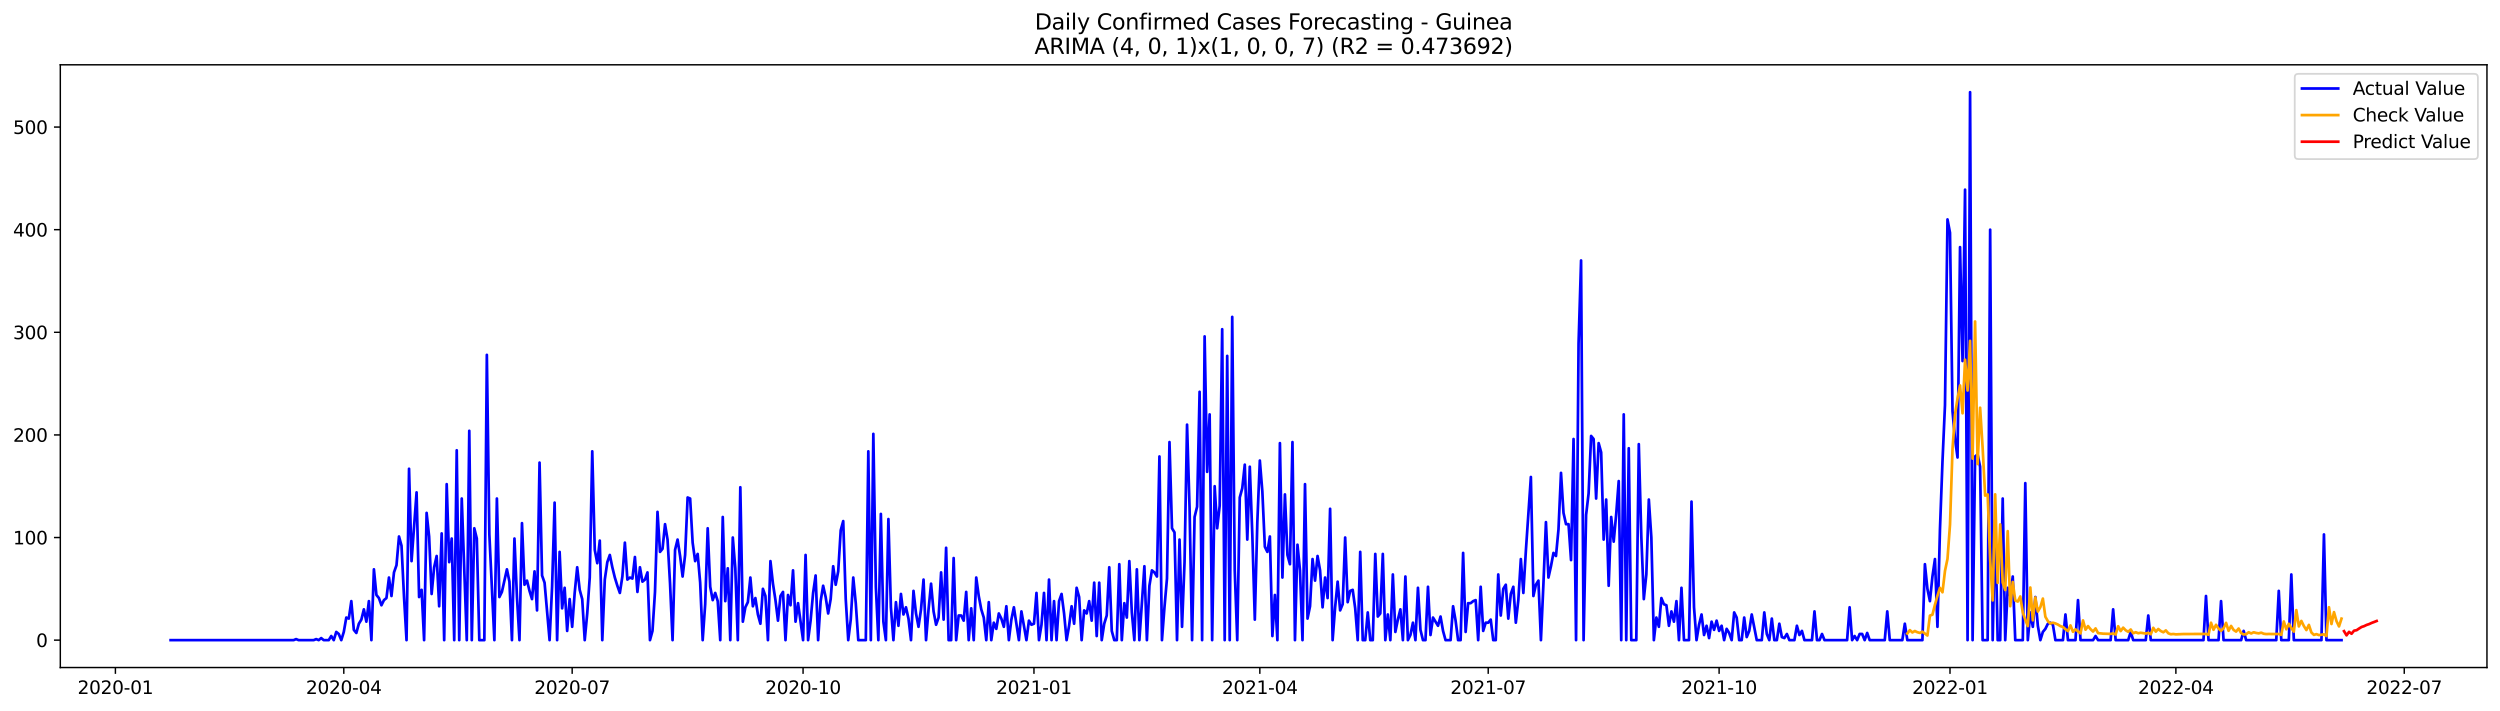 <?xml version="1.0" encoding="utf-8" standalone="no"?>
<!DOCTYPE svg PUBLIC "-//W3C//DTD SVG 1.1//EN"
  "http://www.w3.org/Graphics/SVG/1.1/DTD/svg11.dtd">
<svg xmlns:xlink="http://www.w3.org/1999/xlink" width="1379.688pt" height="392.274pt" viewBox="0 0 1379.688 392.274" xmlns="http://www.w3.org/2000/svg" version="1.1">
 <defs>
  <style type="text/css">*{stroke-linejoin: round; stroke-linecap: butt}</style>
 </defs>
 <g id="figure_1">
  <g id="patch_1">
   <path d="M 0 392.274 
L 1379.688 392.274 
L 1379.688 0 
L 0 0 
z
" style="fill: #ffffff"/>
  </g>
  <g id="axes_1">
   <g id="patch_2">
    <path d="M 33.288 368.396 
L 1372.487 368.396 
L 1372.487 35.755 
L 33.288 35.755 
z
" style="fill: #ffffff"/>
   </g>
   <g id="matplotlib.axis_1">
    <g id="xtick_1">
     <g id="line2d_1">
      <defs>
       <path id="mc0b14d8b77" d="M 0 0 
L 0 3.5 
" style="stroke: #000000; stroke-width: 0.8"/>
      </defs>
      <g>
       <use xlink:href="#mc0b14d8b77" x="63.689" y="368.396" style="stroke: #000000; stroke-width: 0.8"/>
      </g>
     </g>
     <g id="text_1">
      <!-- 2020-01 -->
      <g transform="translate(42.798 382.994)scale(0.1 -0.1)">
       <defs>
        <path id="DejaVuSans-32" d="M 1228 531 
L 3431 531 
L 3431 0 
L 469 0 
L 469 531 
Q 828 903 1448 1529 
Q 2069 2156 2228 2338 
Q 2531 2678 2651 2914 
Q 2772 3150 2772 3378 
Q 2772 3750 2511 3984 
Q 2250 4219 1831 4219 
Q 1534 4219 1204 4116 
Q 875 4013 500 3803 
L 500 4441 
Q 881 4594 1212 4672 
Q 1544 4750 1819 4750 
Q 2544 4750 2975 4387 
Q 3406 4025 3406 3419 
Q 3406 3131 3298 2873 
Q 3191 2616 2906 2266 
Q 2828 2175 2409 1742 
Q 1991 1309 1228 531 
z
" transform="scale(0.016)"/>
        <path id="DejaVuSans-30" d="M 2034 4250 
Q 1547 4250 1301 3770 
Q 1056 3291 1056 2328 
Q 1056 1369 1301 889 
Q 1547 409 2034 409 
Q 2525 409 2770 889 
Q 3016 1369 3016 2328 
Q 3016 3291 2770 3770 
Q 2525 4250 2034 4250 
z
M 2034 4750 
Q 2819 4750 3233 4129 
Q 3647 3509 3647 2328 
Q 3647 1150 3233 529 
Q 2819 -91 2034 -91 
Q 1250 -91 836 529 
Q 422 1150 422 2328 
Q 422 3509 836 4129 
Q 1250 4750 2034 4750 
z
" transform="scale(0.016)"/>
        <path id="DejaVuSans-2d" d="M 313 2009 
L 1997 2009 
L 1997 1497 
L 313 1497 
L 313 2009 
z
" transform="scale(0.016)"/>
        <path id="DejaVuSans-31" d="M 794 531 
L 1825 531 
L 1825 4091 
L 703 3866 
L 703 4441 
L 1819 4666 
L 2450 4666 
L 2450 531 
L 3481 531 
L 3481 0 
L 794 0 
L 794 531 
z
" transform="scale(0.016)"/>
       </defs>
       <use xlink:href="#DejaVuSans-32"/>
       <use xlink:href="#DejaVuSans-30" x="63.623"/>
       <use xlink:href="#DejaVuSans-32" x="127.246"/>
       <use xlink:href="#DejaVuSans-30" x="190.869"/>
       <use xlink:href="#DejaVuSans-2d" x="254.492"/>
       <use xlink:href="#DejaVuSans-30" x="290.576"/>
       <use xlink:href="#DejaVuSans-31" x="354.199"/>
      </g>
     </g>
    </g>
    <g id="xtick_2">
     <g id="line2d_2">
      <g>
       <use xlink:href="#mc0b14d8b77" x="189.728" y="368.396" style="stroke: #000000; stroke-width: 0.8"/>
      </g>
     </g>
     <g id="text_2">
      <!-- 2020-04 -->
      <g transform="translate(168.837 382.994)scale(0.1 -0.1)">
       <defs>
        <path id="DejaVuSans-34" d="M 2419 4116 
L 825 1625 
L 2419 1625 
L 2419 4116 
z
M 2253 4666 
L 3047 4666 
L 3047 1625 
L 3713 1625 
L 3713 1100 
L 3047 1100 
L 3047 0 
L 2419 0 
L 2419 1100 
L 313 1100 
L 313 1709 
L 2253 4666 
z
" transform="scale(0.016)"/>
       </defs>
       <use xlink:href="#DejaVuSans-32"/>
       <use xlink:href="#DejaVuSans-30" x="63.623"/>
       <use xlink:href="#DejaVuSans-32" x="127.246"/>
       <use xlink:href="#DejaVuSans-30" x="190.869"/>
       <use xlink:href="#DejaVuSans-2d" x="254.492"/>
       <use xlink:href="#DejaVuSans-30" x="290.576"/>
       <use xlink:href="#DejaVuSans-34" x="354.199"/>
      </g>
     </g>
    </g>
    <g id="xtick_3">
     <g id="line2d_3">
      <g>
       <use xlink:href="#mc0b14d8b77" x="315.767" y="368.396" style="stroke: #000000; stroke-width: 0.8"/>
      </g>
     </g>
     <g id="text_3">
      <!-- 2020-07 -->
      <g transform="translate(294.876 382.994)scale(0.1 -0.1)">
       <defs>
        <path id="DejaVuSans-37" d="M 525 4666 
L 3525 4666 
L 3525 4397 
L 1831 0 
L 1172 0 
L 2766 4134 
L 525 4134 
L 525 4666 
z
" transform="scale(0.016)"/>
       </defs>
       <use xlink:href="#DejaVuSans-32"/>
       <use xlink:href="#DejaVuSans-30" x="63.623"/>
       <use xlink:href="#DejaVuSans-32" x="127.246"/>
       <use xlink:href="#DejaVuSans-30" x="190.869"/>
       <use xlink:href="#DejaVuSans-2d" x="254.492"/>
       <use xlink:href="#DejaVuSans-30" x="290.576"/>
       <use xlink:href="#DejaVuSans-37" x="354.199"/>
      </g>
     </g>
    </g>
    <g id="xtick_4">
     <g id="line2d_4">
      <g>
       <use xlink:href="#mc0b14d8b77" x="443.192" y="368.396" style="stroke: #000000; stroke-width: 0.8"/>
      </g>
     </g>
     <g id="text_4">
      <!-- 2020-10 -->
      <g transform="translate(422.3 382.994)scale(0.1 -0.1)">
       <use xlink:href="#DejaVuSans-32"/>
       <use xlink:href="#DejaVuSans-30" x="63.623"/>
       <use xlink:href="#DejaVuSans-32" x="127.246"/>
       <use xlink:href="#DejaVuSans-30" x="190.869"/>
       <use xlink:href="#DejaVuSans-2d" x="254.492"/>
       <use xlink:href="#DejaVuSans-31" x="290.576"/>
       <use xlink:href="#DejaVuSans-30" x="354.199"/>
      </g>
     </g>
    </g>
    <g id="xtick_5">
     <g id="line2d_5">
      <g>
       <use xlink:href="#mc0b14d8b77" x="570.616" y="368.396" style="stroke: #000000; stroke-width: 0.8"/>
      </g>
     </g>
     <g id="text_5">
      <!-- 2021-01 -->
      <g transform="translate(549.724 382.994)scale(0.1 -0.1)">
       <use xlink:href="#DejaVuSans-32"/>
       <use xlink:href="#DejaVuSans-30" x="63.623"/>
       <use xlink:href="#DejaVuSans-32" x="127.246"/>
       <use xlink:href="#DejaVuSans-31" x="190.869"/>
       <use xlink:href="#DejaVuSans-2d" x="254.492"/>
       <use xlink:href="#DejaVuSans-30" x="290.576"/>
       <use xlink:href="#DejaVuSans-31" x="354.199"/>
      </g>
     </g>
    </g>
    <g id="xtick_6">
     <g id="line2d_6">
      <g>
       <use xlink:href="#mc0b14d8b77" x="695.27" y="368.396" style="stroke: #000000; stroke-width: 0.8"/>
      </g>
     </g>
     <g id="text_6">
      <!-- 2021-04 -->
      <g transform="translate(674.378 382.994)scale(0.1 -0.1)">
       <use xlink:href="#DejaVuSans-32"/>
       <use xlink:href="#DejaVuSans-30" x="63.623"/>
       <use xlink:href="#DejaVuSans-32" x="127.246"/>
       <use xlink:href="#DejaVuSans-31" x="190.869"/>
       <use xlink:href="#DejaVuSans-2d" x="254.492"/>
       <use xlink:href="#DejaVuSans-30" x="290.576"/>
       <use xlink:href="#DejaVuSans-34" x="354.199"/>
      </g>
     </g>
    </g>
    <g id="xtick_7">
     <g id="line2d_7">
      <g>
       <use xlink:href="#mc0b14d8b77" x="821.309" y="368.396" style="stroke: #000000; stroke-width: 0.8"/>
      </g>
     </g>
     <g id="text_7">
      <!-- 2021-07 -->
      <g transform="translate(800.417 382.994)scale(0.1 -0.1)">
       <use xlink:href="#DejaVuSans-32"/>
       <use xlink:href="#DejaVuSans-30" x="63.623"/>
       <use xlink:href="#DejaVuSans-32" x="127.246"/>
       <use xlink:href="#DejaVuSans-31" x="190.869"/>
       <use xlink:href="#DejaVuSans-2d" x="254.492"/>
       <use xlink:href="#DejaVuSans-30" x="290.576"/>
       <use xlink:href="#DejaVuSans-37" x="354.199"/>
      </g>
     </g>
    </g>
    <g id="xtick_8">
     <g id="line2d_8">
      <g>
       <use xlink:href="#mc0b14d8b77" x="948.733" y="368.396" style="stroke: #000000; stroke-width: 0.8"/>
      </g>
     </g>
     <g id="text_8">
      <!-- 2021-10 -->
      <g transform="translate(927.842 382.994)scale(0.1 -0.1)">
       <use xlink:href="#DejaVuSans-32"/>
       <use xlink:href="#DejaVuSans-30" x="63.623"/>
       <use xlink:href="#DejaVuSans-32" x="127.246"/>
       <use xlink:href="#DejaVuSans-31" x="190.869"/>
       <use xlink:href="#DejaVuSans-2d" x="254.492"/>
       <use xlink:href="#DejaVuSans-31" x="290.576"/>
       <use xlink:href="#DejaVuSans-30" x="354.199"/>
      </g>
     </g>
    </g>
    <g id="xtick_9">
     <g id="line2d_9">
      <g>
       <use xlink:href="#mc0b14d8b77" x="1076.157" y="368.396" style="stroke: #000000; stroke-width: 0.8"/>
      </g>
     </g>
     <g id="text_9">
      <!-- 2022-01 -->
      <g transform="translate(1055.266 382.994)scale(0.1 -0.1)">
       <use xlink:href="#DejaVuSans-32"/>
       <use xlink:href="#DejaVuSans-30" x="63.623"/>
       <use xlink:href="#DejaVuSans-32" x="127.246"/>
       <use xlink:href="#DejaVuSans-32" x="190.869"/>
       <use xlink:href="#DejaVuSans-2d" x="254.492"/>
       <use xlink:href="#DejaVuSans-30" x="290.576"/>
       <use xlink:href="#DejaVuSans-31" x="354.199"/>
      </g>
     </g>
    </g>
    <g id="xtick_10">
     <g id="line2d_10">
      <g>
       <use xlink:href="#mc0b14d8b77" x="1200.811" y="368.396" style="stroke: #000000; stroke-width: 0.8"/>
      </g>
     </g>
     <g id="text_10">
      <!-- 2022-04 -->
      <g transform="translate(1179.92 382.994)scale(0.1 -0.1)">
       <use xlink:href="#DejaVuSans-32"/>
       <use xlink:href="#DejaVuSans-30" x="63.623"/>
       <use xlink:href="#DejaVuSans-32" x="127.246"/>
       <use xlink:href="#DejaVuSans-32" x="190.869"/>
       <use xlink:href="#DejaVuSans-2d" x="254.492"/>
       <use xlink:href="#DejaVuSans-30" x="290.576"/>
       <use xlink:href="#DejaVuSans-34" x="354.199"/>
      </g>
     </g>
    </g>
    <g id="xtick_11">
     <g id="line2d_11">
      <g>
       <use xlink:href="#mc0b14d8b77" x="1326.85" y="368.396" style="stroke: #000000; stroke-width: 0.8"/>
      </g>
     </g>
     <g id="text_11">
      <!-- 2022-07 -->
      <g transform="translate(1305.959 382.994)scale(0.1 -0.1)">
       <use xlink:href="#DejaVuSans-32"/>
       <use xlink:href="#DejaVuSans-30" x="63.623"/>
       <use xlink:href="#DejaVuSans-32" x="127.246"/>
       <use xlink:href="#DejaVuSans-32" x="190.869"/>
       <use xlink:href="#DejaVuSans-2d" x="254.492"/>
       <use xlink:href="#DejaVuSans-30" x="290.576"/>
       <use xlink:href="#DejaVuSans-37" x="354.199"/>
      </g>
     </g>
    </g>
   </g>
   <g id="matplotlib.axis_2">
    <g id="ytick_1">
     <g id="line2d_12">
      <defs>
       <path id="mfe1b0dceec" d="M 0 0 
L -3.5 0 
" style="stroke: #000000; stroke-width: 0.8"/>
      </defs>
      <g>
       <use xlink:href="#mfe1b0dceec" x="33.288" y="353.276" style="stroke: #000000; stroke-width: 0.8"/>
      </g>
     </g>
     <g id="text_12">
      <!-- 0 -->
      <g transform="translate(19.925 357.075)scale(0.1 -0.1)">
       <use xlink:href="#DejaVuSans-30"/>
      </g>
     </g>
    </g>
    <g id="ytick_2">
     <g id="line2d_13">
      <g>
       <use xlink:href="#mfe1b0dceec" x="33.288" y="296.646" style="stroke: #000000; stroke-width: 0.8"/>
      </g>
     </g>
     <g id="text_13">
      <!-- 100 -->
      <g transform="translate(7.2 300.446)scale(0.1 -0.1)">
       <use xlink:href="#DejaVuSans-31"/>
       <use xlink:href="#DejaVuSans-30" x="63.623"/>
       <use xlink:href="#DejaVuSans-30" x="127.246"/>
      </g>
     </g>
    </g>
    <g id="ytick_3">
     <g id="line2d_14">
      <g>
       <use xlink:href="#mfe1b0dceec" x="33.288" y="240.017" style="stroke: #000000; stroke-width: 0.8"/>
      </g>
     </g>
     <g id="text_14">
      <!-- 200 -->
      <g transform="translate(7.2 243.816)scale(0.1 -0.1)">
       <use xlink:href="#DejaVuSans-32"/>
       <use xlink:href="#DejaVuSans-30" x="63.623"/>
       <use xlink:href="#DejaVuSans-30" x="127.246"/>
      </g>
     </g>
    </g>
    <g id="ytick_4">
     <g id="line2d_15">
      <g>
       <use xlink:href="#mfe1b0dceec" x="33.288" y="183.388" style="stroke: #000000; stroke-width: 0.8"/>
      </g>
     </g>
     <g id="text_15">
      <!-- 300 -->
      <g transform="translate(7.2 187.187)scale(0.1 -0.1)">
       <defs>
        <path id="DejaVuSans-33" d="M 2597 2516 
Q 3050 2419 3304 2112 
Q 3559 1806 3559 1356 
Q 3559 666 3084 287 
Q 2609 -91 1734 -91 
Q 1441 -91 1130 -33 
Q 819 25 488 141 
L 488 750 
Q 750 597 1062 519 
Q 1375 441 1716 441 
Q 2309 441 2620 675 
Q 2931 909 2931 1356 
Q 2931 1769 2642 2001 
Q 2353 2234 1838 2234 
L 1294 2234 
L 1294 2753 
L 1863 2753 
Q 2328 2753 2575 2939 
Q 2822 3125 2822 3475 
Q 2822 3834 2567 4026 
Q 2313 4219 1838 4219 
Q 1578 4219 1281 4162 
Q 984 4106 628 3988 
L 628 4550 
Q 988 4650 1302 4700 
Q 1616 4750 1894 4750 
Q 2613 4750 3031 4423 
Q 3450 4097 3450 3541 
Q 3450 3153 3228 2886 
Q 3006 2619 2597 2516 
z
" transform="scale(0.016)"/>
       </defs>
       <use xlink:href="#DejaVuSans-33"/>
       <use xlink:href="#DejaVuSans-30" x="63.623"/>
       <use xlink:href="#DejaVuSans-30" x="127.246"/>
      </g>
     </g>
    </g>
    <g id="ytick_5">
     <g id="line2d_16">
      <g>
       <use xlink:href="#mfe1b0dceec" x="33.288" y="126.759" style="stroke: #000000; stroke-width: 0.8"/>
      </g>
     </g>
     <g id="text_16">
      <!-- 400 -->
      <g transform="translate(7.2 130.558)scale(0.1 -0.1)">
       <use xlink:href="#DejaVuSans-34"/>
       <use xlink:href="#DejaVuSans-30" x="63.623"/>
       <use xlink:href="#DejaVuSans-30" x="127.246"/>
      </g>
     </g>
    </g>
    <g id="ytick_6">
     <g id="line2d_17">
      <g>
       <use xlink:href="#mfe1b0dceec" x="33.288" y="70.129" style="stroke: #000000; stroke-width: 0.8"/>
      </g>
     </g>
     <g id="text_17">
      <!-- 500 -->
      <g transform="translate(7.2 73.929)scale(0.1 -0.1)">
       <defs>
        <path id="DejaVuSans-35" d="M 691 4666 
L 3169 4666 
L 3169 4134 
L 1269 4134 
L 1269 2991 
Q 1406 3038 1543 3061 
Q 1681 3084 1819 3084 
Q 2600 3084 3056 2656 
Q 3513 2228 3513 1497 
Q 3513 744 3044 326 
Q 2575 -91 1722 -91 
Q 1428 -91 1123 -41 
Q 819 9 494 109 
L 494 744 
Q 775 591 1075 516 
Q 1375 441 1709 441 
Q 2250 441 2565 725 
Q 2881 1009 2881 1497 
Q 2881 1984 2565 2268 
Q 2250 2553 1709 2553 
Q 1456 2553 1204 2497 
Q 953 2441 691 2322 
L 691 4666 
z
" transform="scale(0.016)"/>
       </defs>
       <use xlink:href="#DejaVuSans-35"/>
       <use xlink:href="#DejaVuSans-30" x="63.623"/>
       <use xlink:href="#DejaVuSans-30" x="127.246"/>
      </g>
     </g>
    </g>
   </g>
   <g id="line2d_18">
    <path d="M 94.16 353.276 
L 162.027 353.276 
L 163.412 352.709 
L 164.798 353.276 
L 173.108 353.276 
L 174.493 352.709 
L 175.878 353.276 
L 177.263 352.143 
L 178.648 353.276 
L 181.418 353.276 
L 182.803 351.01 
L 184.188 353.276 
L 185.573 348.745 
L 186.958 349.878 
L 188.343 353.276 
L 189.728 348.745 
L 191.113 340.817 
L 192.498 341.383 
L 193.883 331.756 
L 195.269 347.613 
L 196.654 349.311 
L 198.039 344.215 
L 199.424 341.95 
L 200.809 336.287 
L 202.194 343.082 
L 203.579 331.756 
L 204.964 353.276 
L 206.349 314.201 
L 207.734 328.359 
L 209.119 330.058 
L 210.504 334.022 
L 211.889 331.19 
L 213.274 330.058 
L 214.659 318.732 
L 216.044 328.925 
L 217.429 315.9 
L 218.814 311.936 
L 220.199 296.08 
L 221.584 301.177 
L 222.969 329.491 
L 224.354 353.276 
L 225.74 258.705 
L 227.125 309.671 
L 229.895 271.729 
L 231.28 329.491 
L 232.665 325.527 
L 234.05 353.276 
L 235.435 283.055 
L 236.82 296.08 
L 238.205 327.792 
L 239.59 313.069 
L 240.975 306.84 
L 242.36 334.588 
L 243.745 294.381 
L 245.13 353.276 
L 246.515 267.199 
L 247.9 310.237 
L 249.285 297.213 
L 250.67 353.276 
L 252.055 248.511 
L 253.44 353.276 
L 254.825 275.127 
L 257.596 353.276 
L 258.981 237.752 
L 260.366 353.276 
L 261.751 291.55 
L 263.136 297.213 
L 264.521 353.276 
L 267.291 353.276 
L 268.676 195.846 
L 270.061 294.947 
L 272.831 353.276 
L 274.216 275.127 
L 275.601 329.491 
L 276.986 326.66 
L 279.756 314.201 
L 281.141 320.997 
L 282.526 353.276 
L 283.911 297.213 
L 285.296 329.491 
L 286.681 353.276 
L 288.067 288.718 
L 289.452 322.696 
L 290.837 320.431 
L 292.222 326.093 
L 293.607 330.624 
L 294.992 315.334 
L 296.377 336.853 
L 297.762 255.307 
L 299.147 317.599 
L 300.532 321.563 
L 303.302 353.276 
L 304.687 323.828 
L 306.072 277.392 
L 307.457 353.276 
L 308.842 304.574 
L 310.227 335.72 
L 311.612 324.395 
L 312.997 348.179 
L 314.382 330.624 
L 315.767 345.914 
L 317.152 327.226 
L 318.538 313.069 
L 319.923 325.527 
L 321.308 330.624 
L 322.693 353.276 
L 324.078 338.552 
L 325.463 318.732 
L 326.848 249.078 
L 328.233 303.442 
L 329.618 310.804 
L 331.003 298.345 
L 332.388 353.276 
L 333.773 319.864 
L 335.158 310.237 
L 336.543 306.273 
L 337.928 313.069 
L 339.313 318.732 
L 340.698 323.262 
L 342.083 327.226 
L 343.468 318.165 
L 344.853 299.478 
L 346.238 319.864 
L 347.623 318.732 
L 349.009 319.298 
L 350.394 307.406 
L 351.779 326.66 
L 353.164 313.069 
L 354.549 320.997 
L 355.934 319.864 
L 357.319 315.9 
L 358.704 353.276 
L 360.089 348.179 
L 361.474 326.66 
L 362.859 282.489 
L 364.244 304.574 
L 365.629 302.875 
L 367.014 289.284 
L 368.399 297.779 
L 369.784 322.129 
L 371.169 353.276 
L 372.554 303.442 
L 373.939 297.779 
L 375.324 306.84 
L 376.709 318.165 
L 378.094 306.273 
L 379.479 274.561 
L 380.865 275.127 
L 382.25 299.478 
L 383.635 309.671 
L 385.02 305.707 
L 386.405 321.563 
L 387.79 353.276 
L 389.175 333.455 
L 390.56 291.55 
L 391.945 323.828 
L 393.33 331.19 
L 394.715 327.226 
L 396.1 331.756 
L 397.485 353.276 
L 398.87 285.32 
L 400.255 331.756 
L 401.64 313.635 
L 403.025 353.276 
L 404.41 296.646 
L 405.795 313.635 
L 407.18 353.276 
L 408.565 268.898 
L 409.95 343.082 
L 411.336 335.154 
L 412.721 332.323 
L 414.106 318.732 
L 415.491 334.588 
L 416.876 330.058 
L 418.261 339.118 
L 419.646 344.215 
L 421.031 324.961 
L 422.416 328.925 
L 423.801 353.276 
L 425.186 309.671 
L 426.571 322.129 
L 427.956 331.19 
L 429.341 342.516 
L 430.726 328.925 
L 432.111 326.66 
L 433.496 353.276 
L 434.881 328.359 
L 436.266 334.022 
L 437.651 314.768 
L 439.036 343.082 
L 440.421 332.889 
L 443.192 353.276 
L 444.577 306.273 
L 445.962 353.276 
L 447.347 342.516 
L 448.732 327.226 
L 450.117 317.599 
L 451.502 353.276 
L 452.887 331.756 
L 454.272 323.262 
L 455.657 329.491 
L 457.042 338.552 
L 458.427 330.624 
L 459.812 312.502 
L 461.197 322.696 
L 462.582 315.334 
L 463.967 292.682 
L 465.352 287.586 
L 466.737 330.624 
L 468.122 353.276 
L 469.507 341.95 
L 470.892 318.732 
L 472.278 332.889 
L 473.663 353.276 
L 477.818 353.276 
L 479.203 249.078 
L 480.588 353.276 
L 481.973 239.451 
L 483.358 323.828 
L 484.743 353.276 
L 486.128 283.622 
L 487.513 343.082 
L 488.898 353.276 
L 490.283 286.453 
L 491.668 335.154 
L 493.053 353.276 
L 494.438 332.323 
L 495.823 345.347 
L 497.208 327.792 
L 498.593 339.118 
L 499.978 335.154 
L 501.363 341.383 
L 502.748 353.276 
L 504.134 326.093 
L 505.519 338.552 
L 506.904 345.914 
L 508.289 336.287 
L 509.674 319.864 
L 511.059 353.276 
L 512.444 336.287 
L 513.829 322.129 
L 515.214 337.419 
L 516.599 344.781 
L 517.984 340.817 
L 519.369 315.9 
L 520.754 341.95 
L 522.139 302.309 
L 523.524 353.276 
L 524.909 353.276 
L 526.294 307.972 
L 527.679 353.276 
L 529.064 339.684 
L 530.449 339.684 
L 531.834 342.516 
L 533.219 326.66 
L 534.605 353.276 
L 535.99 335.72 
L 537.375 353.276 
L 538.76 318.732 
L 540.145 328.925 
L 541.53 336.287 
L 542.915 340.817 
L 544.3 353.276 
L 545.685 332.323 
L 547.07 353.276 
L 548.455 343.649 
L 549.84 347.046 
L 551.225 338.552 
L 552.61 341.383 
L 553.995 345.914 
L 555.38 334.588 
L 556.765 353.276 
L 558.15 341.95 
L 559.535 335.154 
L 562.305 353.276 
L 563.69 337.419 
L 566.461 353.276 
L 567.846 342.516 
L 569.231 344.781 
L 570.616 344.215 
L 572.001 327.226 
L 573.386 353.276 
L 574.771 344.781 
L 576.156 327.226 
L 577.541 353.276 
L 578.926 319.864 
L 580.311 353.276 
L 581.696 331.756 
L 583.081 353.276 
L 584.466 331.756 
L 585.851 327.792 
L 587.236 338.552 
L 588.621 353.276 
L 590.006 345.347 
L 591.391 334.588 
L 592.776 344.215 
L 594.161 324.395 
L 595.547 329.491 
L 596.932 353.276 
L 598.317 336.853 
L 599.702 338.552 
L 601.087 331.756 
L 602.472 342.516 
L 603.857 321.563 
L 605.242 351.01 
L 606.627 321.563 
L 608.012 353.276 
L 609.397 344.215 
L 610.782 339.684 
L 612.167 313.069 
L 613.552 348.179 
L 614.937 353.276 
L 616.322 353.276 
L 617.707 311.37 
L 619.092 353.276 
L 620.477 332.889 
L 621.862 340.817 
L 623.247 309.671 
L 624.632 337.986 
L 626.018 353.276 
L 627.403 314.201 
L 628.788 353.276 
L 631.558 312.502 
L 632.943 353.276 
L 634.328 323.262 
L 635.713 314.768 
L 637.098 315.9 
L 638.483 318.165 
L 639.868 251.909 
L 641.253 353.276 
L 642.638 335.154 
L 644.023 319.298 
L 645.408 243.981 
L 646.793 291.55 
L 648.178 293.815 
L 649.563 353.276 
L 650.948 297.779 
L 652.333 345.914 
L 653.718 310.237 
L 655.103 234.354 
L 656.488 280.224 
L 657.874 353.276 
L 659.259 285.32 
L 660.644 279.658 
L 662.029 216.233 
L 663.414 353.276 
L 664.799 185.653 
L 666.184 260.404 
L 667.569 228.691 
L 668.954 353.276 
L 670.339 268.332 
L 671.724 291.55 
L 673.109 279.091 
L 674.494 181.689 
L 675.879 353.276 
L 677.264 196.413 
L 678.649 353.276 
L 680.034 174.893 
L 681.419 314.768 
L 682.804 353.276 
L 684.189 274.561 
L 685.574 269.464 
L 686.959 256.44 
L 688.345 297.779 
L 689.73 257.572 
L 691.115 294.947 
L 692.5 341.95 
L 693.885 288.152 
L 695.27 254.174 
L 696.655 271.163 
L 698.04 301.743 
L 699.425 304.574 
L 700.81 296.08 
L 702.195 351.01 
L 703.58 328.359 
L 704.965 353.276 
L 706.35 244.547 
L 707.735 318.732 
L 709.12 272.862 
L 710.505 306.273 
L 711.89 311.37 
L 713.275 243.981 
L 714.66 353.276 
L 716.045 300.61 
L 717.43 314.768 
L 718.816 353.276 
L 720.201 267.199 
L 721.586 341.383 
L 722.971 334.588 
L 724.356 308.538 
L 725.741 320.431 
L 727.126 306.84 
L 728.511 314.768 
L 729.896 335.154 
L 731.281 318.732 
L 732.666 330.058 
L 734.051 280.79 
L 735.436 353.276 
L 736.821 335.154 
L 738.206 320.997 
L 739.591 336.853 
L 740.976 333.455 
L 742.361 296.646 
L 743.746 332.323 
L 745.131 326.093 
L 746.516 325.527 
L 747.901 335.72 
L 749.287 353.276 
L 750.672 304.574 
L 752.057 353.276 
L 753.442 353.276 
L 754.827 337.986 
L 756.212 353.276 
L 757.597 353.276 
L 758.982 305.707 
L 760.367 340.251 
L 761.752 338.552 
L 763.137 305.707 
L 764.522 353.276 
L 765.907 339.118 
L 767.292 353.276 
L 768.677 317.033 
L 770.062 348.745 
L 771.447 341.95 
L 772.832 336.287 
L 774.217 353.276 
L 775.602 318.165 
L 776.987 353.276 
L 778.372 350.444 
L 779.757 343.649 
L 781.143 353.276 
L 782.528 324.395 
L 783.913 347.613 
L 785.298 353.276 
L 786.683 353.276 
L 788.068 323.828 
L 789.453 350.444 
L 790.838 340.817 
L 793.608 345.347 
L 794.993 340.251 
L 796.378 348.179 
L 797.763 353.276 
L 800.533 353.276 
L 801.918 334.588 
L 803.303 342.516 
L 804.688 353.276 
L 806.073 353.276 
L 807.458 305.141 
L 808.843 348.745 
L 810.228 332.889 
L 811.614 332.889 
L 812.999 331.756 
L 814.384 331.19 
L 815.769 353.276 
L 817.154 323.828 
L 818.539 348.179 
L 819.924 343.649 
L 821.309 343.649 
L 822.694 341.95 
L 824.079 353.276 
L 825.464 353.276 
L 826.849 317.033 
L 828.234 339.684 
L 829.619 324.961 
L 831.004 322.696 
L 832.389 341.383 
L 833.774 327.792 
L 835.159 323.828 
L 836.544 343.649 
L 837.929 331.19 
L 839.314 308.538 
L 840.699 327.226 
L 842.085 304.008 
L 844.855 263.235 
L 846.24 328.925 
L 847.625 322.696 
L 849.01 320.431 
L 850.395 353.276 
L 851.78 322.129 
L 853.165 288.152 
L 854.55 318.732 
L 855.935 312.502 
L 857.32 305.141 
L 858.705 306.84 
L 860.09 292.116 
L 861.475 260.97 
L 862.86 283.055 
L 864.245 289.284 
L 865.63 289.284 
L 867.015 309.105 
L 868.4 242.282 
L 869.785 353.276 
L 871.17 189.617 
L 872.556 143.747 
L 873.941 353.276 
L 875.326 284.188 
L 876.711 272.296 
L 878.096 240.583 
L 879.481 242.282 
L 880.866 275.127 
L 882.251 244.547 
L 883.636 249.644 
L 885.021 297.779 
L 886.406 275.693 
L 887.791 323.262 
L 889.176 285.32 
L 890.561 298.911 
L 891.946 283.622 
L 893.331 265.5 
L 894.716 353.276 
L 896.101 228.691 
L 897.486 353.276 
L 898.871 247.379 
L 900.256 353.276 
L 903.027 353.276 
L 904.412 245.114 
L 905.797 296.08 
L 907.182 330.624 
L 908.567 317.033 
L 909.952 275.693 
L 911.337 296.646 
L 912.722 353.276 
L 914.107 340.817 
L 915.492 345.914 
L 916.877 330.058 
L 918.262 333.455 
L 919.647 334.022 
L 921.032 345.347 
L 922.417 337.419 
L 923.802 343.082 
L 925.187 331.756 
L 926.572 353.276 
L 927.957 324.395 
L 929.342 353.276 
L 932.112 353.276 
L 933.497 276.826 
L 934.883 335.154 
L 936.268 353.276 
L 937.653 344.781 
L 939.038 339.118 
L 940.423 350.444 
L 941.808 345.347 
L 943.193 352.143 
L 944.578 343.082 
L 945.963 347.613 
L 947.348 342.516 
L 948.733 348.179 
L 950.118 345.347 
L 951.503 353.276 
L 952.888 347.046 
L 954.273 349.311 
L 955.658 353.276 
L 957.043 337.986 
L 958.428 340.817 
L 959.813 353.276 
L 961.198 353.276 
L 962.583 340.817 
L 963.968 351.577 
L 965.354 348.179 
L 966.739 339.118 
L 969.509 353.276 
L 972.279 353.276 
L 973.664 337.986 
L 975.049 349.878 
L 976.434 353.276 
L 977.819 341.383 
L 979.204 353.276 
L 980.589 353.276 
L 981.974 344.215 
L 983.359 351.577 
L 984.744 352.143 
L 986.129 349.878 
L 987.514 353.276 
L 990.284 353.276 
L 991.669 345.347 
L 993.054 350.444 
L 994.439 348.179 
L 995.825 353.276 
L 999.98 353.276 
L 1001.365 337.419 
L 1002.75 353.276 
L 1004.135 353.276 
L 1005.52 349.878 
L 1006.905 353.276 
L 1019.37 353.276 
L 1020.755 335.154 
L 1022.14 353.276 
L 1023.525 351.01 
L 1024.91 353.276 
L 1026.296 349.878 
L 1027.681 349.878 
L 1029.066 353.276 
L 1030.451 349.311 
L 1031.836 353.276 
L 1040.146 353.276 
L 1041.531 337.419 
L 1042.916 353.276 
L 1049.841 353.276 
L 1051.226 344.215 
L 1052.611 353.276 
L 1060.922 353.276 
L 1062.307 311.37 
L 1063.692 324.961 
L 1065.077 331.756 
L 1066.462 318.165 
L 1067.847 308.538 
L 1069.232 345.914 
L 1070.617 292.116 
L 1072.002 254.741 
L 1073.387 223.595 
L 1074.772 121.096 
L 1076.157 128.458 
L 1077.542 226.992 
L 1078.927 242.282 
L 1080.312 252.476 
L 1081.697 136.386 
L 1083.082 199.244 
L 1084.467 104.673 
L 1085.852 353.276 
L 1087.237 50.876 
L 1088.623 353.276 
L 1090.008 251.909 
L 1091.393 250.777 
L 1092.778 257.572 
L 1094.163 353.276 
L 1096.933 353.276 
L 1098.318 126.759 
L 1099.703 353.276 
L 1101.088 287.019 
L 1102.473 353.276 
L 1103.858 353.276 
L 1105.243 275.127 
L 1106.628 353.276 
L 1108.013 324.395 
L 1109.398 328.925 
L 1110.783 318.165 
L 1112.168 353.276 
L 1116.323 353.276 
L 1117.708 266.633 
L 1119.094 353.276 
L 1120.479 337.986 
L 1121.864 345.914 
L 1123.249 329.491 
L 1124.634 345.347 
L 1126.019 353.276 
L 1127.404 348.745 
L 1128.789 347.046 
L 1130.174 344.215 
L 1131.559 343.649 
L 1132.944 344.781 
L 1134.329 353.276 
L 1138.484 353.276 
L 1139.869 339.118 
L 1141.254 353.276 
L 1145.409 353.276 
L 1146.794 331.19 
L 1148.179 353.276 
L 1155.105 353.276 
L 1156.49 351.01 
L 1157.875 353.276 
L 1164.8 353.276 
L 1166.185 336.287 
L 1167.57 353.276 
L 1174.495 353.276 
L 1175.88 348.745 
L 1177.265 353.276 
L 1184.191 353.276 
L 1185.576 339.684 
L 1186.961 353.276 
L 1216.047 353.276 
L 1217.432 328.925 
L 1218.817 353.276 
L 1224.357 353.276 
L 1225.742 331.756 
L 1227.127 353.276 
L 1236.822 353.276 
L 1238.207 348.179 
L 1239.592 353.276 
L 1256.213 353.276 
L 1257.598 326.093 
L 1258.983 353.276 
L 1263.138 353.276 
L 1264.523 317.033 
L 1265.908 353.276 
L 1281.144 353.276 
L 1282.529 294.947 
L 1283.914 353.276 
L 1292.224 353.276 
L 1292.224 353.276 
" clip-path="url(#p52e2d6ba67)" style="fill: none; stroke: #0000ff; stroke-width: 1.5; stroke-linecap: square"/>
   </g>
   <g id="line2d_19">
    <path d="M 1052.611 349.607 
L 1053.996 347.749 
L 1055.381 349.024 
L 1056.766 348.247 
L 1058.152 348.912 
L 1059.537 349.304 
L 1060.922 348.602 
L 1063.692 350.716 
L 1065.077 339.734 
L 1066.462 339.221 
L 1067.847 333.744 
L 1069.232 328.781 
L 1070.617 324.432 
L 1072.002 326.852 
L 1073.387 315.079 
L 1074.772 308.433 
L 1076.157 289.595 
L 1077.542 247.703 
L 1078.927 228.773 
L 1080.312 219.888 
L 1081.697 212.726 
L 1083.082 228.086 
L 1084.467 198.523 
L 1085.852 215.5 
L 1087.237 188.102 
L 1088.623 253.091 
L 1090.008 177.426 
L 1091.393 256.081 
L 1092.778 225.016 
L 1094.163 247.059 
L 1095.548 273.508 
L 1096.933 272.851 
L 1098.318 308.863 
L 1099.703 331.35 
L 1101.088 272.832 
L 1102.473 321.667 
L 1103.858 289.407 
L 1105.243 321.51 
L 1106.628 325.601 
L 1108.013 293.134 
L 1109.398 334.548 
L 1110.783 321.191 
L 1112.168 331.369 
L 1113.553 331.989 
L 1114.938 329.178 
L 1116.323 338.01 
L 1117.708 342.045 
L 1119.094 345.529 
L 1120.479 324.235 
L 1121.864 342.333 
L 1123.249 329.707 
L 1124.634 337.491 
L 1126.019 335.076 
L 1127.404 330.344 
L 1128.789 340.387 
L 1130.174 342.786 
L 1131.559 344.114 
L 1132.944 343.657 
L 1134.329 344.065 
L 1135.714 344.672 
L 1137.099 345.549 
L 1138.484 345.993 
L 1139.869 347.267 
L 1141.254 348.268 
L 1142.639 345.157 
L 1144.024 348.672 
L 1145.409 347.342 
L 1148.179 349.568 
L 1149.565 342.397 
L 1150.95 347.505 
L 1152.335 345.526 
L 1153.72 347.233 
L 1155.105 348.535 
L 1156.49 346.811 
L 1157.875 349.403 
L 1160.645 349.704 
L 1164.8 349.831 
L 1166.185 349.611 
L 1167.57 350.144 
L 1168.955 345.6 
L 1170.34 348.268 
L 1171.725 346.395 
L 1173.11 347.823 
L 1174.495 348.663 
L 1175.88 347.41 
L 1177.265 349.496 
L 1178.65 348.911 
L 1180.035 349.455 
L 1181.421 349.202 
L 1184.191 349.634 
L 1185.576 349.262 
L 1186.961 350.012 
L 1188.346 346.482 
L 1189.731 348.589 
L 1191.116 347.132 
L 1192.501 348.256 
L 1193.886 348.918 
L 1195.271 347.909 
L 1196.656 349.511 
L 1198.041 350.025 
L 1199.426 349.882 
L 1200.811 350.085 
L 1204.966 349.908 
L 1216.047 349.863 
L 1217.432 349.863 
L 1218.817 350.287 
L 1220.202 343.678 
L 1221.587 347.551 
L 1222.972 344.826 
L 1224.357 346.9 
L 1225.742 348.12 
L 1227.127 346.709 
L 1228.512 343.75 
L 1229.897 348.101 
L 1231.282 345.441 
L 1232.667 347.64 
L 1234.052 348.555 
L 1235.437 346.881 
L 1236.822 349.372 
L 1238.207 350.158 
L 1239.592 350.005 
L 1240.977 348.934 
L 1242.363 349.594 
L 1243.748 348.935 
L 1245.133 349.317 
L 1246.518 349.542 
L 1247.903 349.15 
L 1249.288 349.742 
L 1250.673 349.93 
L 1252.058 349.874 
L 1254.828 349.913 
L 1257.598 349.88 
L 1258.983 350.347 
L 1260.368 342.965 
L 1261.753 347.285 
L 1263.138 344.243 
L 1264.523 346.557 
L 1265.908 348.55 
L 1267.293 336.718 
L 1268.678 345.7 
L 1270.063 342.681 
L 1271.448 345.486 
L 1272.834 347.71 
L 1274.219 344.87 
L 1275.604 349.053 
L 1276.989 350.371 
L 1278.374 349.959 
L 1279.759 350.482 
L 1282.529 350.077 
L 1283.914 351.006 
L 1285.299 335.122 
L 1286.684 344.368 
L 1288.069 337.825 
L 1289.454 342.782 
L 1290.839 345.698 
L 1292.224 341.415 
L 1292.224 341.415 
" clip-path="url(#p52e2d6ba67)" style="fill: none; stroke: #ffa500; stroke-width: 1.5; stroke-linecap: square"/>
   </g>
   <g id="line2d_20">
    <path d="M 1293.609 348.317 
L 1294.994 350.625 
L 1296.379 348.72 
L 1297.764 349.745 
L 1299.149 348.047 
L 1300.534 347.801 
L 1301.919 346.868 
L 1303.305 346.008 
L 1304.69 345.556 
L 1306.075 344.888 
L 1307.46 344.42 
L 1308.845 343.778 
L 1310.23 343.256 
L 1311.615 342.713 
" clip-path="url(#p52e2d6ba67)" style="fill: none; stroke: #ff0000; stroke-width: 1.5; stroke-linecap: square"/>
   </g>
   <g id="patch_3">
    <path d="M 33.288 368.396 
L 33.288 35.755 
" style="fill: none; stroke: #000000; stroke-width: 0.8; stroke-linejoin: miter; stroke-linecap: square"/>
   </g>
   <g id="patch_4">
    <path d="M 1372.487 368.396 
L 1372.487 35.755 
" style="fill: none; stroke: #000000; stroke-width: 0.8; stroke-linejoin: miter; stroke-linecap: square"/>
   </g>
   <g id="patch_5">
    <path d="M 33.288 368.396 
L 1372.487 368.396 
" style="fill: none; stroke: #000000; stroke-width: 0.8; stroke-linejoin: miter; stroke-linecap: square"/>
   </g>
   <g id="patch_6">
    <path d="M 33.288 35.755 
L 1372.487 35.755 
" style="fill: none; stroke: #000000; stroke-width: 0.8; stroke-linejoin: miter; stroke-linecap: square"/>
   </g>
   <g id="text_18">
    <!-- Daily Confirmed Cases Forecasting - Guinea -->
    <g transform="translate(571.097 16.318)scale(0.12 -0.12)">
     <defs>
      <path id="DejaVuSans-44" d="M 1259 4147 
L 1259 519 
L 2022 519 
Q 2988 519 3436 956 
Q 3884 1394 3884 2338 
Q 3884 3275 3436 3711 
Q 2988 4147 2022 4147 
L 1259 4147 
z
M 628 4666 
L 1925 4666 
Q 3281 4666 3915 4102 
Q 4550 3538 4550 2338 
Q 4550 1131 3912 565 
Q 3275 0 1925 0 
L 628 0 
L 628 4666 
z
" transform="scale(0.016)"/>
      <path id="DejaVuSans-61" d="M 2194 1759 
Q 1497 1759 1228 1600 
Q 959 1441 959 1056 
Q 959 750 1161 570 
Q 1363 391 1709 391 
Q 2188 391 2477 730 
Q 2766 1069 2766 1631 
L 2766 1759 
L 2194 1759 
z
M 3341 1997 
L 3341 0 
L 2766 0 
L 2766 531 
Q 2569 213 2275 61 
Q 1981 -91 1556 -91 
Q 1019 -91 701 211 
Q 384 513 384 1019 
Q 384 1609 779 1909 
Q 1175 2209 1959 2209 
L 2766 2209 
L 2766 2266 
Q 2766 2663 2505 2880 
Q 2244 3097 1772 3097 
Q 1472 3097 1187 3025 
Q 903 2953 641 2809 
L 641 3341 
Q 956 3463 1253 3523 
Q 1550 3584 1831 3584 
Q 2591 3584 2966 3190 
Q 3341 2797 3341 1997 
z
" transform="scale(0.016)"/>
      <path id="DejaVuSans-69" d="M 603 3500 
L 1178 3500 
L 1178 0 
L 603 0 
L 603 3500 
z
M 603 4863 
L 1178 4863 
L 1178 4134 
L 603 4134 
L 603 4863 
z
" transform="scale(0.016)"/>
      <path id="DejaVuSans-6c" d="M 603 4863 
L 1178 4863 
L 1178 0 
L 603 0 
L 603 4863 
z
" transform="scale(0.016)"/>
      <path id="DejaVuSans-79" d="M 2059 -325 
Q 1816 -950 1584 -1140 
Q 1353 -1331 966 -1331 
L 506 -1331 
L 506 -850 
L 844 -850 
Q 1081 -850 1212 -737 
Q 1344 -625 1503 -206 
L 1606 56 
L 191 3500 
L 800 3500 
L 1894 763 
L 2988 3500 
L 3597 3500 
L 2059 -325 
z
" transform="scale(0.016)"/>
      <path id="DejaVuSans-20" transform="scale(0.016)"/>
      <path id="DejaVuSans-43" d="M 4122 4306 
L 4122 3641 
Q 3803 3938 3442 4084 
Q 3081 4231 2675 4231 
Q 1875 4231 1450 3742 
Q 1025 3253 1025 2328 
Q 1025 1406 1450 917 
Q 1875 428 2675 428 
Q 3081 428 3442 575 
Q 3803 722 4122 1019 
L 4122 359 
Q 3791 134 3420 21 
Q 3050 -91 2638 -91 
Q 1578 -91 968 557 
Q 359 1206 359 2328 
Q 359 3453 968 4101 
Q 1578 4750 2638 4750 
Q 3056 4750 3426 4639 
Q 3797 4528 4122 4306 
z
" transform="scale(0.016)"/>
      <path id="DejaVuSans-6f" d="M 1959 3097 
Q 1497 3097 1228 2736 
Q 959 2375 959 1747 
Q 959 1119 1226 758 
Q 1494 397 1959 397 
Q 2419 397 2687 759 
Q 2956 1122 2956 1747 
Q 2956 2369 2687 2733 
Q 2419 3097 1959 3097 
z
M 1959 3584 
Q 2709 3584 3137 3096 
Q 3566 2609 3566 1747 
Q 3566 888 3137 398 
Q 2709 -91 1959 -91 
Q 1206 -91 779 398 
Q 353 888 353 1747 
Q 353 2609 779 3096 
Q 1206 3584 1959 3584 
z
" transform="scale(0.016)"/>
      <path id="DejaVuSans-6e" d="M 3513 2113 
L 3513 0 
L 2938 0 
L 2938 2094 
Q 2938 2591 2744 2837 
Q 2550 3084 2163 3084 
Q 1697 3084 1428 2787 
Q 1159 2491 1159 1978 
L 1159 0 
L 581 0 
L 581 3500 
L 1159 3500 
L 1159 2956 
Q 1366 3272 1645 3428 
Q 1925 3584 2291 3584 
Q 2894 3584 3203 3211 
Q 3513 2838 3513 2113 
z
" transform="scale(0.016)"/>
      <path id="DejaVuSans-66" d="M 2375 4863 
L 2375 4384 
L 1825 4384 
Q 1516 4384 1395 4259 
Q 1275 4134 1275 3809 
L 1275 3500 
L 2222 3500 
L 2222 3053 
L 1275 3053 
L 1275 0 
L 697 0 
L 697 3053 
L 147 3053 
L 147 3500 
L 697 3500 
L 697 3744 
Q 697 4328 969 4595 
Q 1241 4863 1831 4863 
L 2375 4863 
z
" transform="scale(0.016)"/>
      <path id="DejaVuSans-72" d="M 2631 2963 
Q 2534 3019 2420 3045 
Q 2306 3072 2169 3072 
Q 1681 3072 1420 2755 
Q 1159 2438 1159 1844 
L 1159 0 
L 581 0 
L 581 3500 
L 1159 3500 
L 1159 2956 
Q 1341 3275 1631 3429 
Q 1922 3584 2338 3584 
Q 2397 3584 2469 3576 
Q 2541 3569 2628 3553 
L 2631 2963 
z
" transform="scale(0.016)"/>
      <path id="DejaVuSans-6d" d="M 3328 2828 
Q 3544 3216 3844 3400 
Q 4144 3584 4550 3584 
Q 5097 3584 5394 3201 
Q 5691 2819 5691 2113 
L 5691 0 
L 5113 0 
L 5113 2094 
Q 5113 2597 4934 2840 
Q 4756 3084 4391 3084 
Q 3944 3084 3684 2787 
Q 3425 2491 3425 1978 
L 3425 0 
L 2847 0 
L 2847 2094 
Q 2847 2600 2669 2842 
Q 2491 3084 2119 3084 
Q 1678 3084 1418 2786 
Q 1159 2488 1159 1978 
L 1159 0 
L 581 0 
L 581 3500 
L 1159 3500 
L 1159 2956 
Q 1356 3278 1631 3431 
Q 1906 3584 2284 3584 
Q 2666 3584 2933 3390 
Q 3200 3197 3328 2828 
z
" transform="scale(0.016)"/>
      <path id="DejaVuSans-65" d="M 3597 1894 
L 3597 1613 
L 953 1613 
Q 991 1019 1311 708 
Q 1631 397 2203 397 
Q 2534 397 2845 478 
Q 3156 559 3463 722 
L 3463 178 
Q 3153 47 2828 -22 
Q 2503 -91 2169 -91 
Q 1331 -91 842 396 
Q 353 884 353 1716 
Q 353 2575 817 3079 
Q 1281 3584 2069 3584 
Q 2775 3584 3186 3129 
Q 3597 2675 3597 1894 
z
M 3022 2063 
Q 3016 2534 2758 2815 
Q 2500 3097 2075 3097 
Q 1594 3097 1305 2825 
Q 1016 2553 972 2059 
L 3022 2063 
z
" transform="scale(0.016)"/>
      <path id="DejaVuSans-64" d="M 2906 2969 
L 2906 4863 
L 3481 4863 
L 3481 0 
L 2906 0 
L 2906 525 
Q 2725 213 2448 61 
Q 2172 -91 1784 -91 
Q 1150 -91 751 415 
Q 353 922 353 1747 
Q 353 2572 751 3078 
Q 1150 3584 1784 3584 
Q 2172 3584 2448 3432 
Q 2725 3281 2906 2969 
z
M 947 1747 
Q 947 1113 1208 752 
Q 1469 391 1925 391 
Q 2381 391 2643 752 
Q 2906 1113 2906 1747 
Q 2906 2381 2643 2742 
Q 2381 3103 1925 3103 
Q 1469 3103 1208 2742 
Q 947 2381 947 1747 
z
" transform="scale(0.016)"/>
      <path id="DejaVuSans-73" d="M 2834 3397 
L 2834 2853 
Q 2591 2978 2328 3040 
Q 2066 3103 1784 3103 
Q 1356 3103 1142 2972 
Q 928 2841 928 2578 
Q 928 2378 1081 2264 
Q 1234 2150 1697 2047 
L 1894 2003 
Q 2506 1872 2764 1633 
Q 3022 1394 3022 966 
Q 3022 478 2636 193 
Q 2250 -91 1575 -91 
Q 1294 -91 989 -36 
Q 684 19 347 128 
L 347 722 
Q 666 556 975 473 
Q 1284 391 1588 391 
Q 1994 391 2212 530 
Q 2431 669 2431 922 
Q 2431 1156 2273 1281 
Q 2116 1406 1581 1522 
L 1381 1569 
Q 847 1681 609 1914 
Q 372 2147 372 2553 
Q 372 3047 722 3315 
Q 1072 3584 1716 3584 
Q 2034 3584 2315 3537 
Q 2597 3491 2834 3397 
z
" transform="scale(0.016)"/>
      <path id="DejaVuSans-46" d="M 628 4666 
L 3309 4666 
L 3309 4134 
L 1259 4134 
L 1259 2759 
L 3109 2759 
L 3109 2228 
L 1259 2228 
L 1259 0 
L 628 0 
L 628 4666 
z
" transform="scale(0.016)"/>
      <path id="DejaVuSans-63" d="M 3122 3366 
L 3122 2828 
Q 2878 2963 2633 3030 
Q 2388 3097 2138 3097 
Q 1578 3097 1268 2742 
Q 959 2388 959 1747 
Q 959 1106 1268 751 
Q 1578 397 2138 397 
Q 2388 397 2633 464 
Q 2878 531 3122 666 
L 3122 134 
Q 2881 22 2623 -34 
Q 2366 -91 2075 -91 
Q 1284 -91 818 406 
Q 353 903 353 1747 
Q 353 2603 823 3093 
Q 1294 3584 2113 3584 
Q 2378 3584 2631 3529 
Q 2884 3475 3122 3366 
z
" transform="scale(0.016)"/>
      <path id="DejaVuSans-74" d="M 1172 4494 
L 1172 3500 
L 2356 3500 
L 2356 3053 
L 1172 3053 
L 1172 1153 
Q 1172 725 1289 603 
Q 1406 481 1766 481 
L 2356 481 
L 2356 0 
L 1766 0 
Q 1100 0 847 248 
Q 594 497 594 1153 
L 594 3053 
L 172 3053 
L 172 3500 
L 594 3500 
L 594 4494 
L 1172 4494 
z
" transform="scale(0.016)"/>
      <path id="DejaVuSans-67" d="M 2906 1791 
Q 2906 2416 2648 2759 
Q 2391 3103 1925 3103 
Q 1463 3103 1205 2759 
Q 947 2416 947 1791 
Q 947 1169 1205 825 
Q 1463 481 1925 481 
Q 2391 481 2648 825 
Q 2906 1169 2906 1791 
z
M 3481 434 
Q 3481 -459 3084 -895 
Q 2688 -1331 1869 -1331 
Q 1566 -1331 1297 -1286 
Q 1028 -1241 775 -1147 
L 775 -588 
Q 1028 -725 1275 -790 
Q 1522 -856 1778 -856 
Q 2344 -856 2625 -561 
Q 2906 -266 2906 331 
L 2906 616 
Q 2728 306 2450 153 
Q 2172 0 1784 0 
Q 1141 0 747 490 
Q 353 981 353 1791 
Q 353 2603 747 3093 
Q 1141 3584 1784 3584 
Q 2172 3584 2450 3431 
Q 2728 3278 2906 2969 
L 2906 3500 
L 3481 3500 
L 3481 434 
z
" transform="scale(0.016)"/>
      <path id="DejaVuSans-47" d="M 3809 666 
L 3809 1919 
L 2778 1919 
L 2778 2438 
L 4434 2438 
L 4434 434 
Q 4069 175 3628 42 
Q 3188 -91 2688 -91 
Q 1594 -91 976 548 
Q 359 1188 359 2328 
Q 359 3472 976 4111 
Q 1594 4750 2688 4750 
Q 3144 4750 3555 4637 
Q 3966 4525 4313 4306 
L 4313 3634 
Q 3963 3931 3569 4081 
Q 3175 4231 2741 4231 
Q 1884 4231 1454 3753 
Q 1025 3275 1025 2328 
Q 1025 1384 1454 906 
Q 1884 428 2741 428 
Q 3075 428 3337 486 
Q 3600 544 3809 666 
z
" transform="scale(0.016)"/>
      <path id="DejaVuSans-75" d="M 544 1381 
L 544 3500 
L 1119 3500 
L 1119 1403 
Q 1119 906 1312 657 
Q 1506 409 1894 409 
Q 2359 409 2629 706 
Q 2900 1003 2900 1516 
L 2900 3500 
L 3475 3500 
L 3475 0 
L 2900 0 
L 2900 538 
Q 2691 219 2414 64 
Q 2138 -91 1772 -91 
Q 1169 -91 856 284 
Q 544 659 544 1381 
z
M 1991 3584 
L 1991 3584 
z
" transform="scale(0.016)"/>
     </defs>
     <use xlink:href="#DejaVuSans-44"/>
     <use xlink:href="#DejaVuSans-61" x="77.002"/>
     <use xlink:href="#DejaVuSans-69" x="138.281"/>
     <use xlink:href="#DejaVuSans-6c" x="166.064"/>
     <use xlink:href="#DejaVuSans-79" x="193.848"/>
     <use xlink:href="#DejaVuSans-20" x="253.027"/>
     <use xlink:href="#DejaVuSans-43" x="284.814"/>
     <use xlink:href="#DejaVuSans-6f" x="354.639"/>
     <use xlink:href="#DejaVuSans-6e" x="415.82"/>
     <use xlink:href="#DejaVuSans-66" x="479.199"/>
     <use xlink:href="#DejaVuSans-69" x="514.404"/>
     <use xlink:href="#DejaVuSans-72" x="542.188"/>
     <use xlink:href="#DejaVuSans-6d" x="581.551"/>
     <use xlink:href="#DejaVuSans-65" x="678.963"/>
     <use xlink:href="#DejaVuSans-64" x="740.486"/>
     <use xlink:href="#DejaVuSans-20" x="803.963"/>
     <use xlink:href="#DejaVuSans-43" x="835.75"/>
     <use xlink:href="#DejaVuSans-61" x="905.574"/>
     <use xlink:href="#DejaVuSans-73" x="966.854"/>
     <use xlink:href="#DejaVuSans-65" x="1018.953"/>
     <use xlink:href="#DejaVuSans-73" x="1080.477"/>
     <use xlink:href="#DejaVuSans-20" x="1132.576"/>
     <use xlink:href="#DejaVuSans-46" x="1164.363"/>
     <use xlink:href="#DejaVuSans-6f" x="1218.258"/>
     <use xlink:href="#DejaVuSans-72" x="1279.439"/>
     <use xlink:href="#DejaVuSans-65" x="1318.303"/>
     <use xlink:href="#DejaVuSans-63" x="1379.826"/>
     <use xlink:href="#DejaVuSans-61" x="1434.807"/>
     <use xlink:href="#DejaVuSans-73" x="1496.086"/>
     <use xlink:href="#DejaVuSans-74" x="1548.186"/>
     <use xlink:href="#DejaVuSans-69" x="1587.395"/>
     <use xlink:href="#DejaVuSans-6e" x="1615.178"/>
     <use xlink:href="#DejaVuSans-67" x="1678.557"/>
     <use xlink:href="#DejaVuSans-20" x="1742.033"/>
     <use xlink:href="#DejaVuSans-2d" x="1773.82"/>
     <use xlink:href="#DejaVuSans-20" x="1809.904"/>
     <use xlink:href="#DejaVuSans-47" x="1841.691"/>
     <use xlink:href="#DejaVuSans-75" x="1919.182"/>
     <use xlink:href="#DejaVuSans-69" x="1982.561"/>
     <use xlink:href="#DejaVuSans-6e" x="2010.344"/>
     <use xlink:href="#DejaVuSans-65" x="2073.723"/>
     <use xlink:href="#DejaVuSans-61" x="2135.246"/>
    </g>
    <!-- ARIMA (4, 0, 1)x(1, 0, 0, 7) (R2 = 0.473692) -->
    <g transform="translate(570.903 29.756)scale(0.12 -0.12)">
     <defs>
      <path id="DejaVuSans-41" d="M 2188 4044 
L 1331 1722 
L 3047 1722 
L 2188 4044 
z
M 1831 4666 
L 2547 4666 
L 4325 0 
L 3669 0 
L 3244 1197 
L 1141 1197 
L 716 0 
L 50 0 
L 1831 4666 
z
" transform="scale(0.016)"/>
      <path id="DejaVuSans-52" d="M 2841 2188 
Q 3044 2119 3236 1894 
Q 3428 1669 3622 1275 
L 4263 0 
L 3584 0 
L 2988 1197 
Q 2756 1666 2539 1819 
Q 2322 1972 1947 1972 
L 1259 1972 
L 1259 0 
L 628 0 
L 628 4666 
L 2053 4666 
Q 2853 4666 3247 4331 
Q 3641 3997 3641 3322 
Q 3641 2881 3436 2590 
Q 3231 2300 2841 2188 
z
M 1259 4147 
L 1259 2491 
L 2053 2491 
Q 2509 2491 2742 2702 
Q 2975 2913 2975 3322 
Q 2975 3731 2742 3939 
Q 2509 4147 2053 4147 
L 1259 4147 
z
" transform="scale(0.016)"/>
      <path id="DejaVuSans-49" d="M 628 4666 
L 1259 4666 
L 1259 0 
L 628 0 
L 628 4666 
z
" transform="scale(0.016)"/>
      <path id="DejaVuSans-4d" d="M 628 4666 
L 1569 4666 
L 2759 1491 
L 3956 4666 
L 4897 4666 
L 4897 0 
L 4281 0 
L 4281 4097 
L 3078 897 
L 2444 897 
L 1241 4097 
L 1241 0 
L 628 0 
L 628 4666 
z
" transform="scale(0.016)"/>
      <path id="DejaVuSans-28" d="M 1984 4856 
Q 1566 4138 1362 3434 
Q 1159 2731 1159 2009 
Q 1159 1288 1364 580 
Q 1569 -128 1984 -844 
L 1484 -844 
Q 1016 -109 783 600 
Q 550 1309 550 2009 
Q 550 2706 781 3412 
Q 1013 4119 1484 4856 
L 1984 4856 
z
" transform="scale(0.016)"/>
      <path id="DejaVuSans-2c" d="M 750 794 
L 1409 794 
L 1409 256 
L 897 -744 
L 494 -744 
L 750 256 
L 750 794 
z
" transform="scale(0.016)"/>
      <path id="DejaVuSans-29" d="M 513 4856 
L 1013 4856 
Q 1481 4119 1714 3412 
Q 1947 2706 1947 2009 
Q 1947 1309 1714 600 
Q 1481 -109 1013 -844 
L 513 -844 
Q 928 -128 1133 580 
Q 1338 1288 1338 2009 
Q 1338 2731 1133 3434 
Q 928 4138 513 4856 
z
" transform="scale(0.016)"/>
      <path id="DejaVuSans-78" d="M 3513 3500 
L 2247 1797 
L 3578 0 
L 2900 0 
L 1881 1375 
L 863 0 
L 184 0 
L 1544 1831 
L 300 3500 
L 978 3500 
L 1906 2253 
L 2834 3500 
L 3513 3500 
z
" transform="scale(0.016)"/>
      <path id="DejaVuSans-3d" d="M 678 2906 
L 4684 2906 
L 4684 2381 
L 678 2381 
L 678 2906 
z
M 678 1631 
L 4684 1631 
L 4684 1100 
L 678 1100 
L 678 1631 
z
" transform="scale(0.016)"/>
      <path id="DejaVuSans-2e" d="M 684 794 
L 1344 794 
L 1344 0 
L 684 0 
L 684 794 
z
" transform="scale(0.016)"/>
      <path id="DejaVuSans-36" d="M 2113 2584 
Q 1688 2584 1439 2293 
Q 1191 2003 1191 1497 
Q 1191 994 1439 701 
Q 1688 409 2113 409 
Q 2538 409 2786 701 
Q 3034 994 3034 1497 
Q 3034 2003 2786 2293 
Q 2538 2584 2113 2584 
z
M 3366 4563 
L 3366 3988 
Q 3128 4100 2886 4159 
Q 2644 4219 2406 4219 
Q 1781 4219 1451 3797 
Q 1122 3375 1075 2522 
Q 1259 2794 1537 2939 
Q 1816 3084 2150 3084 
Q 2853 3084 3261 2657 
Q 3669 2231 3669 1497 
Q 3669 778 3244 343 
Q 2819 -91 2113 -91 
Q 1303 -91 875 529 
Q 447 1150 447 2328 
Q 447 3434 972 4092 
Q 1497 4750 2381 4750 
Q 2619 4750 2861 4703 
Q 3103 4656 3366 4563 
z
" transform="scale(0.016)"/>
      <path id="DejaVuSans-39" d="M 703 97 
L 703 672 
Q 941 559 1184 500 
Q 1428 441 1663 441 
Q 2288 441 2617 861 
Q 2947 1281 2994 2138 
Q 2813 1869 2534 1725 
Q 2256 1581 1919 1581 
Q 1219 1581 811 2004 
Q 403 2428 403 3163 
Q 403 3881 828 4315 
Q 1253 4750 1959 4750 
Q 2769 4750 3195 4129 
Q 3622 3509 3622 2328 
Q 3622 1225 3098 567 
Q 2575 -91 1691 -91 
Q 1453 -91 1209 -44 
Q 966 3 703 97 
z
M 1959 2075 
Q 2384 2075 2632 2365 
Q 2881 2656 2881 3163 
Q 2881 3666 2632 3958 
Q 2384 4250 1959 4250 
Q 1534 4250 1286 3958 
Q 1038 3666 1038 3163 
Q 1038 2656 1286 2365 
Q 1534 2075 1959 2075 
z
" transform="scale(0.016)"/>
     </defs>
     <use xlink:href="#DejaVuSans-41"/>
     <use xlink:href="#DejaVuSans-52" x="68.408"/>
     <use xlink:href="#DejaVuSans-49" x="137.891"/>
     <use xlink:href="#DejaVuSans-4d" x="167.383"/>
     <use xlink:href="#DejaVuSans-41" x="253.662"/>
     <use xlink:href="#DejaVuSans-20" x="322.07"/>
     <use xlink:href="#DejaVuSans-28" x="353.857"/>
     <use xlink:href="#DejaVuSans-34" x="392.871"/>
     <use xlink:href="#DejaVuSans-2c" x="456.494"/>
     <use xlink:href="#DejaVuSans-20" x="488.281"/>
     <use xlink:href="#DejaVuSans-30" x="520.068"/>
     <use xlink:href="#DejaVuSans-2c" x="583.691"/>
     <use xlink:href="#DejaVuSans-20" x="615.479"/>
     <use xlink:href="#DejaVuSans-31" x="647.266"/>
     <use xlink:href="#DejaVuSans-29" x="710.889"/>
     <use xlink:href="#DejaVuSans-78" x="749.902"/>
     <use xlink:href="#DejaVuSans-28" x="809.082"/>
     <use xlink:href="#DejaVuSans-31" x="848.096"/>
     <use xlink:href="#DejaVuSans-2c" x="911.719"/>
     <use xlink:href="#DejaVuSans-20" x="943.506"/>
     <use xlink:href="#DejaVuSans-30" x="975.293"/>
     <use xlink:href="#DejaVuSans-2c" x="1038.916"/>
     <use xlink:href="#DejaVuSans-20" x="1070.703"/>
     <use xlink:href="#DejaVuSans-30" x="1102.49"/>
     <use xlink:href="#DejaVuSans-2c" x="1166.113"/>
     <use xlink:href="#DejaVuSans-20" x="1197.9"/>
     <use xlink:href="#DejaVuSans-37" x="1229.688"/>
     <use xlink:href="#DejaVuSans-29" x="1293.311"/>
     <use xlink:href="#DejaVuSans-20" x="1332.324"/>
     <use xlink:href="#DejaVuSans-28" x="1364.111"/>
     <use xlink:href="#DejaVuSans-52" x="1403.125"/>
     <use xlink:href="#DejaVuSans-32" x="1472.607"/>
     <use xlink:href="#DejaVuSans-20" x="1536.23"/>
     <use xlink:href="#DejaVuSans-3d" x="1568.018"/>
     <use xlink:href="#DejaVuSans-20" x="1651.807"/>
     <use xlink:href="#DejaVuSans-30" x="1683.594"/>
     <use xlink:href="#DejaVuSans-2e" x="1747.217"/>
     <use xlink:href="#DejaVuSans-34" x="1779.004"/>
     <use xlink:href="#DejaVuSans-37" x="1842.627"/>
     <use xlink:href="#DejaVuSans-33" x="1906.25"/>
     <use xlink:href="#DejaVuSans-36" x="1969.873"/>
     <use xlink:href="#DejaVuSans-39" x="2033.496"/>
     <use xlink:href="#DejaVuSans-32" x="2097.119"/>
     <use xlink:href="#DejaVuSans-29" x="2160.742"/>
    </g>
   </g>
   <g id="legend_1">
    <g id="patch_7">
     <path d="M 1268.408 87.79 
L 1365.487 87.79 
Q 1367.487 87.79 1367.487 85.79 
L 1367.487 42.755 
Q 1367.487 40.755 1365.487 40.755 
L 1268.408 40.755 
Q 1266.408 40.755 1266.408 42.755 
L 1266.408 85.79 
Q 1266.408 87.79 1268.408 87.79 
z
" style="fill: #ffffff; opacity: 0.8; stroke: #cccccc; stroke-linejoin: miter"/>
    </g>
    <g id="line2d_21">
     <path d="M 1270.408 48.854 
L 1280.408 48.854 
L 1290.408 48.854 
" style="fill: none; stroke: #0000ff; stroke-width: 1.5; stroke-linecap: square"/>
    </g>
    <g id="text_19">
     <!-- Actual Value -->
     <g transform="translate(1298.408 52.354)scale(0.1 -0.1)">
      <defs>
       <path id="DejaVuSans-56" d="M 1831 0 
L 50 4666 
L 709 4666 
L 2188 738 
L 3669 4666 
L 4325 4666 
L 2547 0 
L 1831 0 
z
" transform="scale(0.016)"/>
      </defs>
      <use xlink:href="#DejaVuSans-41"/>
      <use xlink:href="#DejaVuSans-63" x="66.658"/>
      <use xlink:href="#DejaVuSans-74" x="121.639"/>
      <use xlink:href="#DejaVuSans-75" x="160.848"/>
      <use xlink:href="#DejaVuSans-61" x="224.227"/>
      <use xlink:href="#DejaVuSans-6c" x="285.506"/>
      <use xlink:href="#DejaVuSans-20" x="313.289"/>
      <use xlink:href="#DejaVuSans-56" x="345.076"/>
      <use xlink:href="#DejaVuSans-61" x="405.734"/>
      <use xlink:href="#DejaVuSans-6c" x="467.014"/>
      <use xlink:href="#DejaVuSans-75" x="494.797"/>
      <use xlink:href="#DejaVuSans-65" x="558.176"/>
     </g>
    </g>
    <g id="line2d_22">
     <path d="M 1270.408 63.532 
L 1280.408 63.532 
L 1290.408 63.532 
" style="fill: none; stroke: #ffa500; stroke-width: 1.5; stroke-linecap: square"/>
    </g>
    <g id="text_20">
     <!-- Check Value -->
     <g transform="translate(1298.408 67.032)scale(0.1 -0.1)">
      <defs>
       <path id="DejaVuSans-68" d="M 3513 2113 
L 3513 0 
L 2938 0 
L 2938 2094 
Q 2938 2591 2744 2837 
Q 2550 3084 2163 3084 
Q 1697 3084 1428 2787 
Q 1159 2491 1159 1978 
L 1159 0 
L 581 0 
L 581 4863 
L 1159 4863 
L 1159 2956 
Q 1366 3272 1645 3428 
Q 1925 3584 2291 3584 
Q 2894 3584 3203 3211 
Q 3513 2838 3513 2113 
z
" transform="scale(0.016)"/>
       <path id="DejaVuSans-6b" d="M 581 4863 
L 1159 4863 
L 1159 1991 
L 2875 3500 
L 3609 3500 
L 1753 1863 
L 3688 0 
L 2938 0 
L 1159 1709 
L 1159 0 
L 581 0 
L 581 4863 
z
" transform="scale(0.016)"/>
      </defs>
      <use xlink:href="#DejaVuSans-43"/>
      <use xlink:href="#DejaVuSans-68" x="69.824"/>
      <use xlink:href="#DejaVuSans-65" x="133.203"/>
      <use xlink:href="#DejaVuSans-63" x="194.727"/>
      <use xlink:href="#DejaVuSans-6b" x="249.707"/>
      <use xlink:href="#DejaVuSans-20" x="307.617"/>
      <use xlink:href="#DejaVuSans-56" x="339.404"/>
      <use xlink:href="#DejaVuSans-61" x="400.062"/>
      <use xlink:href="#DejaVuSans-6c" x="461.342"/>
      <use xlink:href="#DejaVuSans-75" x="489.125"/>
      <use xlink:href="#DejaVuSans-65" x="552.504"/>
     </g>
    </g>
    <g id="line2d_23">
     <path d="M 1270.408 78.21 
L 1280.408 78.21 
L 1290.408 78.21 
" style="fill: none; stroke: #ff0000; stroke-width: 1.5; stroke-linecap: square"/>
    </g>
    <g id="text_21">
     <!-- Predict Value -->
     <g transform="translate(1298.408 81.71)scale(0.1 -0.1)">
      <defs>
       <path id="DejaVuSans-50" d="M 1259 4147 
L 1259 2394 
L 2053 2394 
Q 2494 2394 2734 2622 
Q 2975 2850 2975 3272 
Q 2975 3691 2734 3919 
Q 2494 4147 2053 4147 
L 1259 4147 
z
M 628 4666 
L 2053 4666 
Q 2838 4666 3239 4311 
Q 3641 3956 3641 3272 
Q 3641 2581 3239 2228 
Q 2838 1875 2053 1875 
L 1259 1875 
L 1259 0 
L 628 0 
L 628 4666 
z
" transform="scale(0.016)"/>
      </defs>
      <use xlink:href="#DejaVuSans-50"/>
      <use xlink:href="#DejaVuSans-72" x="58.553"/>
      <use xlink:href="#DejaVuSans-65" x="97.416"/>
      <use xlink:href="#DejaVuSans-64" x="158.939"/>
      <use xlink:href="#DejaVuSans-69" x="222.416"/>
      <use xlink:href="#DejaVuSans-63" x="250.199"/>
      <use xlink:href="#DejaVuSans-74" x="305.18"/>
      <use xlink:href="#DejaVuSans-20" x="344.389"/>
      <use xlink:href="#DejaVuSans-56" x="376.176"/>
      <use xlink:href="#DejaVuSans-61" x="436.834"/>
      <use xlink:href="#DejaVuSans-6c" x="498.113"/>
      <use xlink:href="#DejaVuSans-75" x="525.896"/>
      <use xlink:href="#DejaVuSans-65" x="589.275"/>
     </g>
    </g>
   </g>
  </g>
 </g>
 <defs>
  <clipPath id="p52e2d6ba67">
   <rect x="33.288" y="35.755" width="1339.2" height="332.64"/>
  </clipPath>
 </defs>
</svg>
